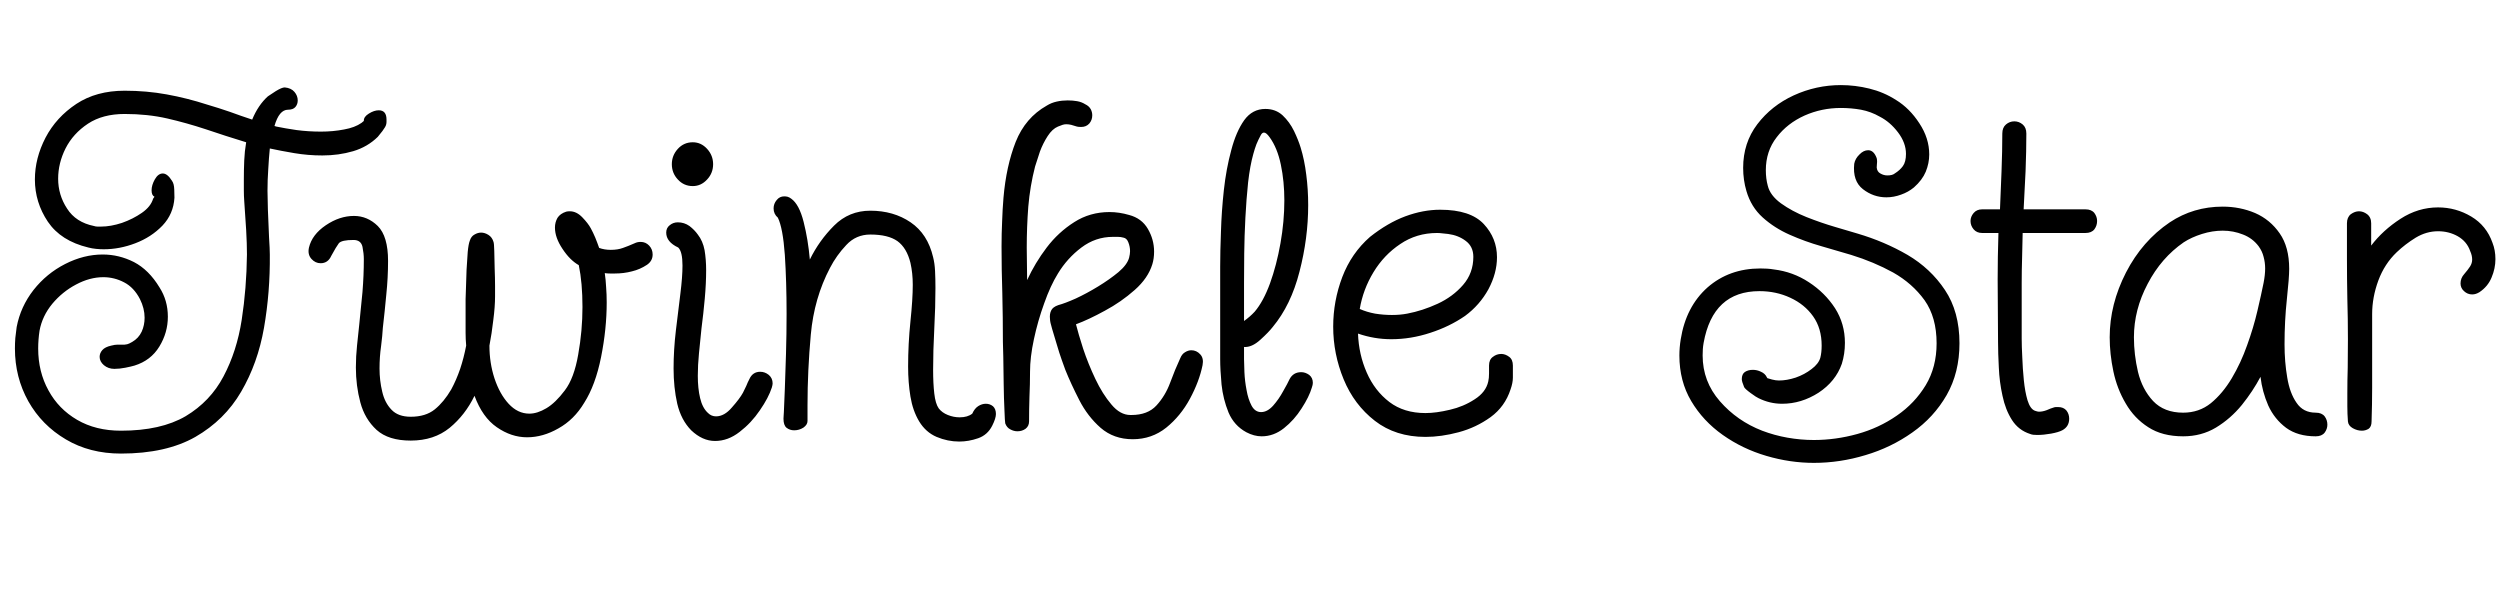 <svg xmlns="http://www.w3.org/2000/svg" xmlns:xlink="http://www.w3.org/1999/xlink" width="128.976" height="30.72"><path fill="black" d="M6.24 23.40L6.24 23.40Q4.63 23.40 3.40 22.67Q2.16 21.94 1.46 20.70Q0.77 19.46 0.77 17.98L0.77 17.98Q0.77 17.71 0.79 17.44Q0.82 17.16 0.86 16.87L0.86 16.87Q1.06 15.82 1.73 14.96Q2.40 14.11 3.36 13.62Q4.32 13.13 5.30 13.13L5.30 13.13Q6.14 13.13 6.91 13.52Q7.68 13.92 8.23 14.83L8.23 14.83Q8.66 15.50 8.66 16.34L8.66 16.34Q8.66 17.16 8.22 17.88Q7.78 18.60 6.94 18.86L6.94 18.86Q6.77 18.91 6.47 18.97Q6.17 19.03 5.90 19.03L5.90 19.03Q5.59 19.03 5.36 18.84Q5.14 18.65 5.14 18.41L5.14 18.41Q5.14 18.22 5.28 18.06Q5.42 17.90 5.74 17.83L5.74 17.83Q5.93 17.78 6.07 17.78Q6.22 17.78 6.38 17.78L6.38 17.78L6.43 17.78Q6.48 17.78 6.56 17.76Q6.65 17.74 6.82 17.64L6.82 17.64Q7.15 17.45 7.31 17.11Q7.46 16.78 7.46 16.39L7.46 16.39Q7.46 15.91 7.22 15.43L7.22 15.43Q6.91 14.83 6.41 14.57Q5.90 14.30 5.33 14.30L5.33 14.30Q4.63 14.30 3.92 14.68Q3.22 15.05 2.70 15.67Q2.18 16.30 2.04 17.06L2.04 17.06Q1.97 17.52 1.97 17.98L1.97 17.98Q1.97 19.18 2.50 20.14Q3.02 21.10 3.98 21.66Q4.94 22.22 6.24 22.22L6.24 22.22Q8.30 22.22 9.58 21.47Q10.85 20.71 11.53 19.42Q12.22 18.12 12.47 16.50Q12.72 14.88 12.74 13.13L12.74 13.13Q12.74 12.58 12.70 11.87Q12.65 11.16 12.60 10.37L12.60 10.37Q12.58 10.10 12.58 9.82Q12.58 9.53 12.58 9.24L12.58 9.24Q12.58 8.76 12.60 8.28Q12.62 7.80 12.70 7.34L12.70 7.34Q11.62 7.01 10.62 6.67Q9.62 6.34 8.62 6.11Q7.61 5.88 6.43 5.88L6.43 5.88Q5.30 5.88 4.54 6.38Q3.77 6.89 3.38 7.66Q3 8.42 3 9.22L3 9.22Q3 10.06 3.46 10.76Q3.91 11.47 4.85 11.66L4.85 11.66Q4.94 11.69 5.03 11.69Q5.11 11.69 5.21 11.69L5.21 11.69Q5.71 11.69 6.29 11.50Q6.86 11.30 7.32 10.98Q7.78 10.66 7.90 10.25L7.90 10.25L7.97 10.15Q7.82 10.08 7.82 9.82L7.82 9.82Q7.82 9.55 7.99 9.25Q8.16 8.95 8.40 8.95L8.40 8.95Q8.64 8.95 8.88 9.34L8.88 9.34Q8.98 9.48 8.99 9.78Q9 10.08 9 10.20L9 10.20Q8.95 11.04 8.38 11.64Q7.80 12.24 6.98 12.55Q6.17 12.86 5.35 12.86L5.35 12.86Q5.16 12.86 4.96 12.84Q4.75 12.82 4.56 12.77L4.56 12.77Q3.14 12.43 2.47 11.44Q1.80 10.44 1.80 9.26L1.80 9.26Q1.80 8.16 2.35 7.10Q2.90 6.05 3.94 5.36Q4.97 4.68 6.43 4.68L6.43 4.68Q7.56 4.68 8.60 4.87Q9.65 5.06 10.70 5.40L10.70 5.40Q11.28 5.57 11.86 5.77Q12.43 5.98 13.01 6.17L13.01 6.17Q13.32 5.42 13.82 4.97L13.82 4.97Q13.92 4.90 14.23 4.70Q14.54 4.51 14.69 4.51L14.69 4.51Q15.02 4.54 15.19 4.74Q15.36 4.94 15.36 5.18L15.36 5.18Q15.36 5.38 15.24 5.52Q15.12 5.66 14.86 5.66L14.86 5.66Q14.40 5.66 14.16 6.50L14.16 6.50L14.26 6.53Q14.69 6.62 15.30 6.71Q15.91 6.79 16.56 6.79L16.56 6.79Q17.18 6.79 17.75 6.68Q18.31 6.58 18.65 6.34L18.65 6.34Q18.77 6.24 18.77 6.24L18.77 6.24L18.77 6.22Q18.77 6.02 19.03 5.86Q19.30 5.69 19.54 5.69L19.54 5.69Q19.94 5.69 19.94 6.17L19.94 6.17Q19.94 6.22 19.94 6.29Q19.94 6.36 19.92 6.43L19.92 6.43Q19.90 6.53 19.73 6.76Q19.56 6.98 19.49 7.06L19.49 7.06Q18.96 7.58 18.22 7.80Q17.47 8.02 16.63 8.02L16.63 8.02Q15.89 8.02 15.18 7.90Q14.47 7.78 13.92 7.66L13.92 7.66Q13.87 8.16 13.84 8.72Q13.80 9.29 13.80 9.84L13.80 9.84Q13.80 10.08 13.81 10.32Q13.82 10.56 13.82 10.80L13.82 10.80Q13.85 11.62 13.88 12.24Q13.92 12.86 13.92 13.13L13.92 13.13Q13.94 15.07 13.62 16.91Q13.30 18.74 12.44 20.21Q11.59 21.67 10.08 22.54Q8.57 23.40 6.24 23.40ZM21.19 22.73L21.19 22.73Q20.04 22.73 19.43 22.18Q18.82 21.62 18.59 20.76Q18.36 19.90 18.36 18.96L18.36 18.96Q18.36 18.38 18.42 17.82Q18.48 17.26 18.53 16.78L18.53 16.78Q18.62 15.94 18.70 15.07Q18.77 14.21 18.77 13.37L18.77 13.37Q18.77 13.08 18.70 12.73Q18.62 12.38 18.24 12.38L18.24 12.38Q17.62 12.38 17.48 12.55Q17.35 12.72 17.09 13.20L17.09 13.20Q16.92 13.58 16.54 13.58L16.54 13.58Q16.27 13.58 16.07 13.36Q15.86 13.13 15.94 12.77L15.94 12.77Q16.10 12.10 16.81 11.62Q17.52 11.14 18.26 11.14L18.26 11.14Q18.96 11.14 19.49 11.66Q20.02 12.19 20.02 13.46L20.02 13.46Q20.02 14.33 19.93 15.19Q19.85 16.06 19.75 16.92L19.75 16.92Q19.73 17.30 19.66 17.86Q19.58 18.41 19.58 19.01L19.58 19.01Q19.58 19.63 19.72 20.21Q19.85 20.78 20.20 21.14Q20.54 21.50 21.19 21.50L21.19 21.50Q21.96 21.50 22.43 21.12Q22.90 20.74 23.28 20.09L23.28 20.09Q23.54 19.61 23.74 19.03Q23.93 18.46 24.05 17.83L24.05 17.83Q24.02 17.50 24.02 17.17Q24.02 16.85 24.02 16.54L24.02 16.54L24.02 15.43Q24.02 15.26 24.04 14.84Q24.05 14.42 24.07 13.92Q24.10 13.42 24.13 13.00Q24.17 12.58 24.24 12.41L24.24 12.41Q24.31 12.19 24.48 12.10Q24.65 12 24.82 12L24.82 12Q25.01 12 25.20 12.12Q25.39 12.24 25.46 12.48L25.46 12.48Q25.49 12.55 25.50 12.95Q25.51 13.34 25.52 13.85Q25.54 14.35 25.54 14.77Q25.54 15.19 25.54 15.29L25.54 15.29Q25.54 15.82 25.45 16.51Q25.37 17.21 25.25 17.83L25.25 17.83Q25.25 18.72 25.51 19.52Q25.78 20.33 26.24 20.83Q26.71 21.34 27.31 21.34L27.31 21.34Q27.72 21.34 28.19 21.06Q28.66 20.78 29.14 20.14L29.14 20.14Q29.62 19.51 29.83 18.29Q30.05 17.06 30.05 15.84L30.05 15.84Q30.05 14.59 29.86 13.68L29.86 13.68Q29.40 13.42 29.02 12.84Q28.63 12.26 28.63 11.74L28.63 11.74Q28.63 11.47 28.76 11.24Q28.90 11.02 29.21 10.92L29.21 10.92Q29.28 10.90 29.40 10.90L29.40 10.90Q29.74 10.90 30.04 11.21Q30.34 11.52 30.48 11.78L30.48 11.78Q30.60 12 30.71 12.26Q30.82 12.53 30.91 12.79L30.91 12.79Q31.18 12.89 31.51 12.89L31.51 12.89Q31.87 12.89 32.14 12.79Q32.40 12.70 32.74 12.55L32.74 12.55Q32.88 12.48 33.05 12.48L33.05 12.48Q33.31 12.48 33.49 12.67Q33.67 12.86 33.67 13.13L33.67 13.13Q33.67 13.46 33.38 13.66L33.38 13.66Q33.02 13.90 32.60 14.00Q32.18 14.11 31.73 14.11L31.73 14.11Q31.61 14.11 31.46 14.11Q31.32 14.11 31.20 14.09L31.20 14.09Q31.25 14.42 31.27 14.81Q31.30 15.19 31.30 15.60L31.30 15.60Q31.30 16.97 31.01 18.42Q30.72 19.87 30.14 20.78L30.14 20.78Q29.62 21.65 28.81 22.10Q28.01 22.56 27.19 22.56L27.19 22.56Q26.38 22.56 25.63 22.04Q24.89 21.53 24.48 20.42L24.48 20.42Q24 21.41 23.20 22.07Q22.39 22.73 21.19 22.73ZM35.74 9.60L35.74 9.60Q35.28 9.60 34.97 9.26Q34.66 8.93 34.66 8.47L34.66 8.47Q34.66 8.02 34.97 7.68Q35.28 7.34 35.74 7.34L35.74 7.34Q36.17 7.34 36.48 7.68Q36.79 8.02 36.79 8.47L36.79 8.47Q36.79 8.93 36.48 9.26Q36.17 9.60 35.74 9.60ZM36.89 22.75L36.89 22.75Q36.24 22.75 35.66 22.20L35.66 22.20Q35.14 21.67 34.94 20.83Q34.75 19.99 34.75 19.01L34.75 19.01Q34.75 18.05 34.87 17.04Q34.99 16.03 35.10 15.16Q35.21 14.28 35.21 13.70L35.21 13.70Q35.21 12.98 34.99 12.77L34.99 12.77Q34.37 12.48 34.37 12L34.37 12Q34.37 11.76 34.55 11.62Q34.73 11.47 34.97 11.47L34.97 11.47Q35.30 11.47 35.57 11.66Q35.83 11.86 36 12.10L36 12.10Q36.26 12.43 36.35 12.91Q36.43 13.39 36.43 13.94L36.43 13.94Q36.43 14.62 36.36 15.40Q36.29 16.18 36.19 16.94L36.19 16.94Q36.12 17.62 36.06 18.23Q36 18.84 36 19.39L36 19.39Q36 20.04 36.12 20.54Q36.24 21.05 36.53 21.31L36.53 21.31Q36.70 21.48 36.94 21.48L36.94 21.48Q37.37 21.48 37.76 21.02Q38.16 20.57 38.33 20.26L38.33 20.26Q38.42 20.09 38.50 19.91Q38.57 19.73 38.66 19.56L38.66 19.56Q38.83 19.18 39.22 19.18L39.22 19.18Q39.46 19.18 39.66 19.34Q39.86 19.51 39.86 19.78L39.86 19.78Q39.86 19.85 39.82 19.99L39.82 19.99Q39.65 20.52 39.20 21.17Q38.76 21.82 38.16 22.28Q37.56 22.75 36.89 22.75ZM49.49 22.78L49.49 22.78Q48.89 22.78 48.32 22.54Q47.76 22.30 47.42 21.74L47.42 21.74Q47.09 21.19 46.97 20.46Q46.85 19.73 46.85 18.91L46.85 18.91Q46.85 17.74 46.97 16.58Q47.09 15.43 47.09 14.69L47.09 14.69Q47.09 14.09 46.97 13.56L46.97 13.56Q46.78 12.79 46.30 12.44Q45.82 12.10 44.90 12.10L44.90 12.10Q44.16 12.10 43.66 12.64Q43.15 13.18 42.82 13.82L42.82 13.82Q42.00 15.38 41.83 17.26Q41.66 19.13 41.66 20.90L41.66 20.90L41.66 21.72Q41.66 21.91 41.45 22.06Q41.23 22.20 40.97 22.20L40.97 22.20Q40.75 22.20 40.58 22.07Q40.42 21.94 40.42 21.60L40.42 21.60Q40.42 21.50 40.43 21.42Q40.44 21.34 40.44 21.26L40.44 21.26Q40.46 20.86 40.49 20.06Q40.51 19.27 40.55 18.25Q40.58 17.23 40.58 16.18L40.58 16.18Q40.58 14.54 40.49 13.15Q40.39 11.76 40.13 11.23L40.13 11.23Q39.91 11.04 39.91 10.75L39.91 10.75Q39.91 10.51 40.07 10.32Q40.22 10.13 40.46 10.13L40.46 10.13Q40.54 10.13 40.63 10.15Q40.73 10.18 40.82 10.25L40.82 10.25Q41.23 10.54 41.46 11.45Q41.69 12.36 41.78 13.39L41.78 13.39Q42.26 12.41 43.03 11.64Q43.80 10.87 44.90 10.87L44.90 10.87Q46.10 10.87 46.98 11.47Q47.86 12.07 48.14 13.27L48.14 13.27Q48.22 13.58 48.24 13.98Q48.26 14.38 48.26 14.86L48.26 14.86Q48.26 15.82 48.20 16.96Q48.14 18.10 48.14 19.08L48.14 19.08Q48.14 19.78 48.20 20.30Q48.26 20.83 48.43 21.07L48.43 21.07Q48.60 21.29 48.90 21.41Q49.20 21.53 49.51 21.53L49.51 21.53Q49.92 21.53 50.16 21.34L50.16 21.34Q50.28 21.07 50.47 20.95Q50.66 20.83 50.86 20.83L50.86 20.83Q51.07 20.83 51.23 20.96Q51.38 21.10 51.38 21.36L51.38 21.36Q51.38 21.58 51.19 21.96L51.19 21.96Q50.95 22.44 50.46 22.61Q49.97 22.78 49.49 22.78ZM58.44 22.66L58.44 22.66Q57.46 22.66 56.78 22.07Q56.11 21.48 55.68 20.64Q55.25 19.80 54.96 19.08L54.96 19.08Q54.91 18.94 54.78 18.58Q54.65 18.22 54.52 17.77Q54.38 17.33 54.28 16.97Q54.17 16.61 54.17 16.46L54.17 16.46Q54.14 16.20 54.23 16.02Q54.31 15.84 54.60 15.74L54.60 15.74Q54.94 15.65 55.50 15.40Q56.06 15.14 56.65 14.78Q57.24 14.42 57.70 14.04Q58.15 13.66 58.25 13.30L58.25 13.30Q58.30 13.10 58.30 12.96L58.30 12.96Q58.30 12.72 58.21 12.50Q58.13 12.29 57.96 12.26L57.96 12.26Q57.82 12.22 57.68 12.22Q57.55 12.22 57.41 12.22L57.41 12.22Q56.52 12.22 55.79 12.77Q55.06 13.32 54.58 14.11L54.58 14.11Q54.19 14.74 53.87 15.65Q53.54 16.56 53.34 17.50Q53.14 18.43 53.14 19.18L53.14 19.18Q53.14 19.82 53.11 20.47Q53.09 21.12 53.09 21.74L53.09 21.74Q53.09 21.98 52.91 22.12Q52.73 22.25 52.49 22.25L52.49 22.25Q52.30 22.25 52.12 22.15Q51.94 22.06 51.86 21.84L51.86 21.84Q51.84 21.74 51.82 21.16Q51.79 20.57 51.78 19.80Q51.77 19.03 51.76 18.41Q51.74 17.78 51.74 17.64L51.74 17.64Q51.74 16.37 51.71 15.13Q51.67 13.90 51.67 12.72L51.67 12.72Q51.67 12.05 51.70 11.42Q51.72 10.80 51.77 10.20L51.77 10.20Q51.91 8.57 52.40 7.32Q52.90 6.07 54 5.45L54 5.45Q54.24 5.30 54.52 5.24Q54.79 5.18 55.08 5.18L55.08 5.18Q55.34 5.18 55.57 5.22Q55.80 5.26 55.99 5.38L55.99 5.38Q56.18 5.47 56.27 5.63Q56.35 5.78 56.35 5.95L56.35 5.95Q56.35 6.19 56.20 6.37Q56.04 6.55 55.78 6.55L55.78 6.55Q55.63 6.55 55.56 6.53L55.56 6.53Q55.39 6.48 55.26 6.44Q55.13 6.41 55.01 6.41L55.01 6.41Q54.91 6.41 54.82 6.44Q54.72 6.48 54.58 6.53L54.58 6.53Q54.29 6.65 54.05 7.02Q53.81 7.39 53.65 7.82Q53.50 8.26 53.40 8.59L53.40 8.59Q53.14 9.60 53.05 10.66Q52.97 11.71 52.97 12.77L52.97 12.77Q52.97 13.18 52.98 13.61Q52.99 14.04 52.99 14.45L52.99 14.45Q53.40 13.56 54 12.77Q54.60 11.98 55.42 11.46Q56.23 10.94 57.24 10.94L57.24 10.94Q57.74 10.94 58.25 11.09L58.25 11.09Q58.90 11.26 59.22 11.81Q59.54 12.36 59.54 12.98L59.54 12.98Q59.54 13.34 59.45 13.63L59.45 13.63Q59.23 14.35 58.54 14.96Q57.84 15.58 57 16.03Q56.16 16.49 55.51 16.73L55.51 16.73Q55.63 17.21 55.88 17.99Q56.14 18.77 56.51 19.55Q56.88 20.33 57.34 20.87Q57.79 21.41 58.32 21.41L58.32 21.41L58.37 21.41Q59.21 21.41 59.66 20.92Q60.12 20.42 60.37 19.74Q60.62 19.06 60.89 18.48L60.89 18.48Q60.98 18.26 61.14 18.17Q61.30 18.07 61.46 18.07L61.46 18.07Q61.73 18.07 61.92 18.28Q62.11 18.48 62.04 18.84L62.04 18.84Q61.87 19.68 61.39 20.57Q60.91 21.46 60.17 22.06Q59.42 22.66 58.44 22.66ZM65.09 22.51L65.09 22.51Q64.70 22.51 64.30 22.30L64.30 22.30Q63.67 21.96 63.38 21.28Q63.10 20.59 63.02 19.84Q62.95 19.08 62.95 18.53L62.95 18.53L62.95 13.75Q62.95 12.98 62.99 11.94Q63.02 10.90 63.14 9.80Q63.26 8.71 63.52 7.75Q63.77 6.79 64.19 6.20Q64.61 5.62 65.28 5.62L65.28 5.62Q65.81 5.62 66.17 5.95Q66.53 6.29 66.76 6.76Q66.98 7.22 67.10 7.61L67.10 7.61Q67.30 8.26 67.39 9.01Q67.49 9.77 67.49 10.58L67.49 10.58Q67.49 12.29 67.04 14.02Q66.60 15.74 65.66 16.87L65.66 16.87Q65.45 17.14 65.02 17.53Q64.58 17.93 64.18 17.90L64.18 17.90L64.18 18.53Q64.18 18.74 64.20 19.20Q64.22 19.66 64.31 20.12Q64.39 20.59 64.57 20.93Q64.75 21.26 65.06 21.26L65.06 21.26Q65.38 21.26 65.68 20.93Q65.98 20.59 66.20 20.18Q66.43 19.78 66.53 19.56L66.53 19.56Q66.72 19.20 67.13 19.20L67.13 19.20Q67.34 19.20 67.54 19.34Q67.73 19.49 67.73 19.75L67.73 19.75Q67.73 19.85 67.68 19.99L67.68 19.99Q67.54 20.47 67.15 21.07Q66.77 21.67 66.24 22.09Q65.71 22.51 65.09 22.51ZM64.18 14.59L64.18 16.56Q64.49 16.34 64.73 16.08L64.73 16.08Q65.18 15.55 65.52 14.62Q65.86 13.68 66.06 12.55Q66.26 11.42 66.26 10.34L66.26 10.34Q66.26 9.36 66.08 8.50Q65.90 7.63 65.50 7.08L65.50 7.08Q65.33 6.84 65.21 6.84L65.21 6.84Q65.11 6.84 65.04 6.98L65.04 6.98Q64.92 7.20 64.82 7.44Q64.73 7.68 64.66 7.94L64.66 7.94Q64.49 8.54 64.39 9.41Q64.30 10.27 64.25 11.23Q64.20 12.19 64.19 13.08Q64.18 13.97 64.18 14.59L64.18 14.59ZM73.54 22.54L73.54 22.54Q72 22.54 70.93 21.71Q69.86 20.88 69.32 19.57Q68.78 18.26 68.78 16.85L68.78 16.85Q68.78 15.53 69.25 14.29Q69.72 13.06 70.68 12.22L70.68 12.22Q71.59 11.50 72.50 11.16Q73.42 10.82 74.30 10.82L74.30 10.82Q75.86 10.82 76.55 11.56Q77.23 12.29 77.23 13.27L77.23 13.27Q77.23 14.09 76.79 14.92Q76.34 15.74 75.58 16.30L75.58 16.30Q74.78 16.85 73.79 17.17Q72.79 17.50 71.78 17.50L71.78 17.50Q70.90 17.50 70.06 17.21L70.06 17.21Q70.10 18.29 70.51 19.22Q70.92 20.16 71.68 20.74Q72.43 21.31 73.54 21.31L73.54 21.31Q74.09 21.31 74.80 21.14Q75.50 20.98 76.08 20.60Q76.66 20.23 76.78 19.68L76.78 19.68Q76.82 19.51 76.82 19.27Q76.82 19.03 76.82 18.86L76.82 18.86Q76.82 18.55 77.02 18.41Q77.21 18.26 77.45 18.26L77.45 18.26Q77.66 18.26 77.86 18.41Q78.05 18.55 78.05 18.86L78.05 18.86Q78.05 19.20 78.05 19.48Q78.05 19.75 77.93 20.09L77.93 20.09Q77.64 20.98 76.90 21.52Q76.15 22.06 75.25 22.30Q74.35 22.54 73.54 22.54ZM71.81 16.25L71.81 16.25Q72.24 16.25 72.60 16.18L72.60 16.18Q73.39 16.03 74.17 15.67Q74.95 15.31 75.48 14.70Q76.01 14.09 76.01 13.25L76.01 13.25Q76.01 12.72 75.62 12.43Q75.24 12.14 74.71 12.07L74.71 12.07Q74.57 12.05 74.42 12.04Q74.28 12.02 74.14 12.02L74.14 12.02Q73.08 12.02 72.24 12.59Q71.40 13.15 70.86 14.04Q70.32 14.93 70.15 15.94L70.15 15.94Q70.51 16.10 70.94 16.18Q71.38 16.25 71.81 16.25ZM93.58 23.88L93.58 23.88Q92.35 23.88 91.13 23.52Q89.90 23.16 88.88 22.44Q87.86 21.72 87.25 20.69Q86.64 19.66 86.64 18.34L86.64 18.34Q86.64 17.93 86.71 17.50L86.71 17.50Q86.98 15.82 88.09 14.83Q89.21 13.85 90.82 13.85L90.82 13.85Q90.98 13.85 91.16 13.86Q91.34 13.87 91.51 13.90L91.51 13.90Q92.50 14.02 93.32 14.56Q94.15 15.10 94.67 15.90Q95.18 16.70 95.18 17.69L95.18 17.69Q95.18 18.26 95.02 18.77L95.02 18.77Q94.70 19.68 93.82 20.26Q92.93 20.83 91.94 20.83L91.94 20.83Q91.30 20.83 90.72 20.54L90.72 20.54Q90.62 20.50 90.32 20.28Q90.02 20.06 89.98 19.97L89.98 19.97Q89.86 19.68 89.86 19.56L89.86 19.56Q89.86 19.30 90.02 19.19Q90.19 19.08 90.43 19.08L90.43 19.08Q90.65 19.08 90.85 19.18Q91.06 19.27 91.15 19.46L91.15 19.46L91.18 19.51Q91.18 19.51 91.42 19.58L91.42 19.58Q91.61 19.63 91.78 19.63L91.78 19.63Q92.18 19.63 92.64 19.48Q93.10 19.32 93.46 19.04Q93.82 18.77 93.91 18.46L93.91 18.46Q93.98 18.19 93.98 17.83L93.98 17.83Q93.98 16.94 93.54 16.32Q93.10 15.70 92.36 15.36Q91.63 15.02 90.77 15.02L90.77 15.02Q88.37 15.02 87.89 17.69L87.89 17.69Q87.86 17.86 87.85 18.01Q87.84 18.17 87.84 18.34L87.84 18.34Q87.84 19.68 88.73 20.70Q89.62 21.72 90.91 22.22L90.91 22.22Q91.54 22.46 92.22 22.58Q92.90 22.70 93.58 22.70L93.58 22.70Q94.70 22.70 95.82 22.39Q96.94 22.08 97.86 21.44Q98.78 20.81 99.35 19.87Q99.91 18.94 99.91 17.71L99.91 17.71Q99.91 16.37 99.29 15.49Q98.66 14.62 97.67 14.06Q96.67 13.51 95.50 13.15L95.50 13.15Q94.80 12.94 93.96 12.70Q93.12 12.46 92.33 12.11Q91.54 11.76 90.94 11.22Q90.34 10.68 90.10 9.86L90.10 9.86Q89.93 9.29 89.93 8.66L89.93 8.66Q89.93 7.37 90.66 6.41Q91.39 5.45 92.54 4.92Q93.70 4.39 94.97 4.39L94.97 4.39Q95.71 4.39 96.44 4.57Q97.18 4.75 97.82 5.16L97.82 5.16Q98.52 5.59 99.02 6.36Q99.53 7.13 99.53 7.97L99.53 7.97Q99.53 8.42 99.35 8.86Q99.17 9.29 98.74 9.67L98.74 9.67Q98.45 9.91 98.08 10.04Q97.70 10.18 97.32 10.18L97.32 10.18Q96.65 10.18 96.11 9.76Q95.57 9.34 95.66 8.45L95.66 8.45Q95.71 8.18 95.93 7.97Q96.14 7.75 96.38 7.75L96.38 7.75Q96.67 7.75 96.82 8.16L96.82 8.16Q96.84 8.23 96.84 8.35L96.84 8.35Q96.84 8.42 96.83 8.48Q96.82 8.54 96.82 8.64L96.82 8.64Q96.84 8.86 97.01 8.95Q97.18 9.05 97.37 9.05L97.37 9.05Q97.63 9.05 97.75 8.95L97.75 8.95Q98.02 8.78 98.17 8.57Q98.33 8.35 98.33 7.94L98.33 7.94Q98.33 7.37 97.92 6.83Q97.51 6.29 96.98 6.02L96.98 6.02Q96.53 5.76 96.01 5.66Q95.50 5.57 94.97 5.57L94.97 5.57Q93.98 5.57 93.10 5.96Q92.21 6.36 91.66 7.08Q91.10 7.80 91.10 8.78L91.10 8.78Q91.10 9.22 91.20 9.58L91.20 9.58Q91.32 10.08 91.88 10.49Q92.45 10.90 93.20 11.20Q93.96 11.50 94.68 11.71Q95.40 11.93 95.83 12.05L95.83 12.05Q97.22 12.46 98.41 13.15Q99.60 13.85 100.34 14.96Q101.09 16.08 101.09 17.71L101.09 17.71Q101.09 19.22 100.43 20.38Q99.77 21.53 98.66 22.31Q97.56 23.09 96.24 23.48Q94.92 23.88 93.58 23.88ZM105.10 22.44L105.10 22.44Q105 22.44 104.90 22.43Q104.81 22.42 104.74 22.39L104.74 22.39Q104.14 22.20 103.80 21.67Q103.46 21.14 103.31 20.42Q103.15 19.70 103.12 18.96Q103.08 18.22 103.08 17.64L103.08 17.64Q103.08 16.80 103.07 16.01Q103.06 15.22 103.06 14.42L103.06 14.42Q103.06 13.85 103.07 13.25Q103.08 12.65 103.10 12.02L103.10 12.02L102.26 12.02Q101.98 12.02 101.82 11.83Q101.66 11.64 101.66 11.40L101.66 11.40Q101.66 11.18 101.82 10.99Q101.98 10.80 102.26 10.80L102.26 10.80L103.18 10.80Q103.22 9.89 103.26 8.83Q103.30 7.78 103.30 6.89L103.30 6.89Q103.30 6.58 103.49 6.42Q103.68 6.26 103.92 6.26L103.92 6.26Q104.16 6.26 104.35 6.42Q104.54 6.58 104.54 6.89L104.54 6.89Q104.54 7.78 104.50 8.83Q104.45 9.89 104.40 10.80L104.40 10.80L107.59 10.80Q107.90 10.80 108.05 10.99Q108.19 11.18 108.19 11.40L108.19 11.40Q108.19 11.64 108.05 11.83Q107.90 12.02 107.59 12.02L107.59 12.02L104.35 12.02Q104.33 12.70 104.32 13.33Q104.30 13.97 104.30 14.59L104.30 14.59L104.30 17.47Q104.30 17.86 104.33 18.43Q104.35 19.01 104.41 19.61Q104.47 20.21 104.60 20.65Q104.74 21.10 104.98 21.19L104.98 21.19Q105.12 21.24 105.19 21.24L105.19 21.24Q105.38 21.24 105.59 21.16Q105.79 21.07 105.96 21.02L105.96 21.02Q106.01 21 106.08 21Q106.15 21 106.18 21L106.18 21Q106.46 21 106.61 21.18Q106.75 21.36 106.75 21.60L106.75 21.60Q106.75 22.01 106.39 22.20L106.39 22.20Q106.20 22.30 105.82 22.37Q105.43 22.44 105.10 22.44ZM112.63 22.51L112.63 22.51Q111.55 22.51 110.83 22.04Q110.11 21.58 109.67 20.82Q109.22 20.06 109.03 19.16Q108.84 18.26 108.84 17.40L108.84 17.40Q108.84 15.70 109.68 14.06Q110.52 12.43 111.94 11.47L111.94 11.47Q113.16 10.66 114.67 10.66L114.67 10.66Q115.56 10.66 116.34 10.99Q117.12 11.33 117.61 12.04Q118.10 12.74 118.10 13.87L118.10 13.87Q118.10 14.33 117.98 15.44Q117.86 16.56 117.86 17.76L117.86 17.76Q117.86 18.67 118.00 19.48Q118.13 20.28 118.48 20.78Q118.82 21.29 119.47 21.29L119.47 21.29Q119.78 21.29 119.93 21.48Q120.07 21.67 120.07 21.91L120.07 21.91Q120.07 22.13 119.93 22.32Q119.78 22.51 119.47 22.51L119.47 22.51Q118.54 22.51 117.94 22.07Q117.34 21.62 117.02 20.92Q116.71 20.21 116.62 19.44L116.62 19.44Q116.23 20.18 115.66 20.89Q115.08 21.60 114.32 22.06Q113.57 22.51 112.63 22.51ZM112.63 21.29L112.63 21.29Q113.45 21.29 114.06 20.80Q114.67 20.30 115.14 19.51Q115.61 18.72 115.93 17.81Q116.26 16.90 116.46 16.04Q116.66 15.19 116.78 14.59L116.78 14.59Q116.86 14.18 116.86 13.85L116.86 13.85Q116.86 13.54 116.78 13.25Q116.71 12.96 116.52 12.70L116.52 12.70Q116.21 12.29 115.72 12.10Q115.22 11.90 114.67 11.90L114.67 11.90Q114.14 11.90 113.60 12.07Q113.06 12.24 112.66 12.50L112.66 12.50Q111.50 13.30 110.80 14.64Q110.09 15.98 110.09 17.40L110.09 17.40Q110.09 18.29 110.30 19.19Q110.52 20.09 111.08 20.69Q111.65 21.29 112.63 21.29ZM121.85 22.22L121.85 22.22Q121.61 22.22 121.38 22.09Q121.15 21.96 121.13 21.74L121.13 21.74Q121.10 21.34 121.10 20.96Q121.10 20.59 121.10 20.28L121.10 20.28Q121.10 19.61 121.12 18.97Q121.13 18.34 121.13 17.50L121.13 17.50Q121.13 16.44 121.10 15.41Q121.08 14.38 121.08 13.34L121.08 13.34L121.08 11.52Q121.08 11.21 121.28 11.05Q121.49 10.90 121.70 10.90L121.70 10.90Q121.92 10.90 122.12 11.05Q122.33 11.21 122.33 11.52L122.33 11.52L122.33 12.67Q122.93 11.88 123.84 11.29Q124.75 10.70 125.78 10.70L125.78 10.70Q126.70 10.70 127.49 11.17Q128.28 11.64 128.59 12.53L128.59 12.53Q128.74 12.91 128.74 13.37L128.74 13.37Q128.74 13.85 128.54 14.32Q128.35 14.78 127.92 15.07L127.92 15.07Q127.73 15.19 127.54 15.19L127.54 15.19Q127.30 15.19 127.12 15.02Q126.94 14.86 126.94 14.62L126.94 14.62Q126.94 14.35 127.13 14.14L127.13 14.14Q127.32 13.92 127.43 13.75Q127.54 13.58 127.54 13.39L127.54 13.39Q127.54 13.18 127.44 12.96L127.44 12.96Q127.27 12.46 126.80 12.19Q126.34 11.93 125.78 11.93L125.78 11.93Q125.18 11.93 124.63 12.26Q124.08 12.60 123.65 13.01L123.65 13.01Q123.02 13.61 122.70 14.47Q122.38 15.34 122.38 16.20L122.38 16.20L122.38 18.24Q122.38 19.13 122.38 19.99Q122.38 20.86 122.35 21.74L122.35 21.74Q122.35 22.01 122.20 22.12Q122.04 22.22 121.85 22.22Z"/></svg>